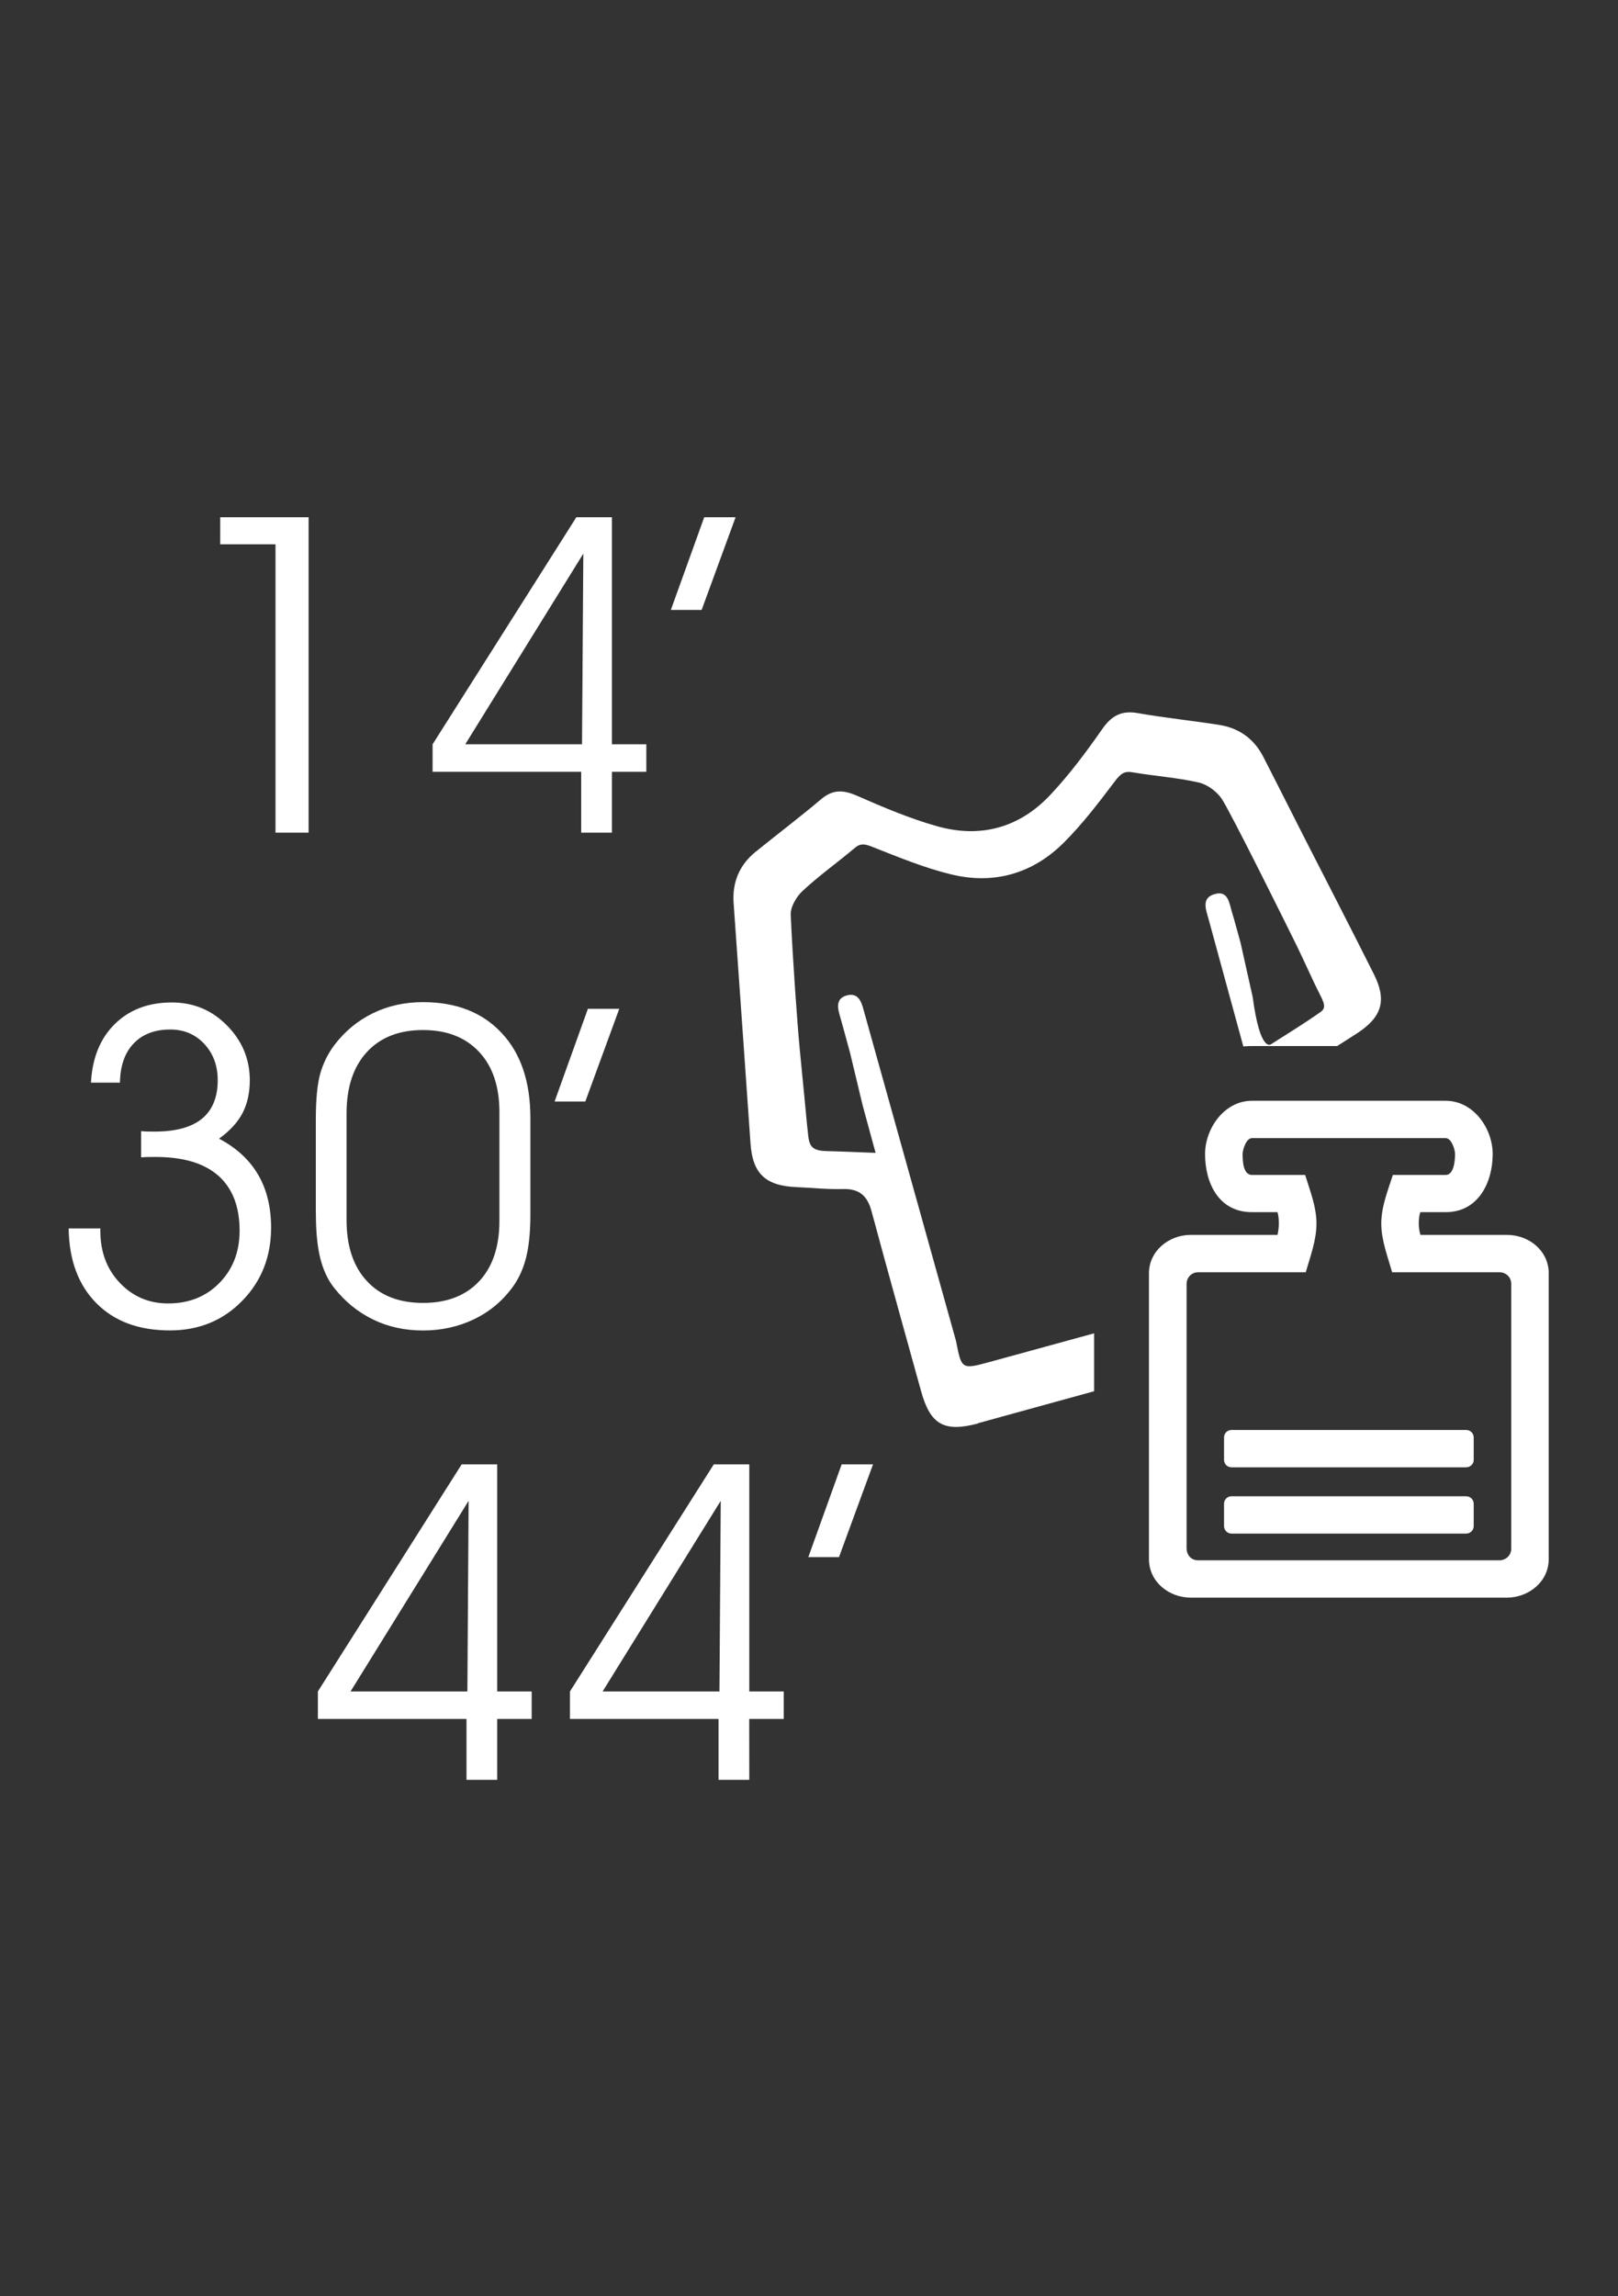 <?xml version="1.0" encoding="UTF-8" standalone="no"?>
<!-- Created with Inkscape (http://www.inkscape.org/) -->

<svg
   version="1.1"
   id="svg2"
   width="559.37"
   height="793.701"
   viewBox="0 0 559.37 793.701"
   sodipodi:docname="rapid.svg"
   inkscape:export-filename="rapid.png"
   inkscape:export-xdpi="10.983783"
   inkscape:export-ydpi="10.983783"
   inkscape:version="1.2.1 (9c6d41e410, 2022-07-14)"
   xmlns:inkscape="http://www.inkscape.org/namespaces/inkscape"
   xmlns:sodipodi="http://sodipodi.sourceforge.net/DTD/sodipodi-0.dtd"
   xmlns="http://www.w3.org/2000/svg"
   xmlns:svg="http://www.w3.org/2000/svg">
  <rect x="0" y="0" width="559.37" height="793.701" fill="#333333" stroke="none"/>
  <defs
     id="defs6">
    <clipPath
       clipPathUnits="userSpaceOnUse"
       id="clipPath8262">
      <path
         d="m 47.52,181.996 h 23.04 v 19.92 H 47.52 Z"
         id="path8260" />
    </clipPath>
  </defs>
  <sodipodi:namedview
     id="namedview4"
     pagecolor="#000000"
     bordercolor="#cccccc"
     borderopacity="1"
     inkscape:showpageshadow="0"
     inkscape:pageopacity="0"
     inkscape:pagecheckerboard="0"
     inkscape:deskcolor="#d1d1d1"
     showgrid="false"
     inkscape:zoom="0.84100809"
     inkscape:cx="233.05364"
     inkscape:cy="373.95597"
     inkscape:window-width="1920"
     inkscape:window-height="1002"
     inkscape:window-x="0"
     inkscape:window-y="0"
     inkscape:window-maximized="1"
     inkscape:current-layer="g8" />
  <g
     id="g8"
     inkscape:groupmode="layer"
     inkscape:label="43033251 co e_cso e 5d_5t itdeenesfr"
     transform="matrix(1.333,0,0,-1.333,0,793.701)">
    <g
       id="g8256"
       transform="matrix(16.741,0,0,16.741,-777.707,-2912.898)"
       style="fill:#ffffff">
      <g
         id="g8258"
         clip-path="url(#clipPath8262)"
         style="fill:#ffffff">
        <path
           d="m 61.604,187.515 c -0.52,-0.138 -0.736,-0.019 -0.879,0.5 -0.257,0.928 -0.517,1.857 -0.767,2.785 -0.063,0.237 -0.186,0.355 -0.445,0.347 -0.241,-0.007 -0.479,0.02 -0.721,0.03 -0.48,0.02 -0.678,0.211 -0.71,0.678 -0.086,1.244 -0.175,2.485 -0.262,3.726 -0.021,0.315 0.088,0.581 0.333,0.783 0.338,0.274 0.686,0.537 1.018,0.817 0.187,0.162 0.355,0.15 0.572,0.053 0.399,-0.175 0.802,-0.346 1.219,-0.464 0.679,-0.196 1.288,-0.028 1.768,0.486 0.292,0.311 0.549,0.655 0.793,1.004 0.144,0.212 0.299,0.305 0.557,0.259 0.422,-0.074 0.846,-0.117 1.272,-0.184 0.313,-0.052 0.542,-0.226 0.682,-0.508 0.201,-0.392 0.4,-0.788 0.6,-1.182 0.369,-0.723 0.741,-1.443 1.105,-2.169 0.204,-0.405 0.126,-0.663 -0.254,-0.913 -0.105,-0.069 -0.21,-0.134 -0.315,-0.201 h -1.318 c -0.046,0 -0.092,-0.002 -0.135,-0.006 l -0.539,1.974 c -0.039,0.144 -0.118,0.329 0.098,0.386 0.205,0.059 0.222,-0.137 0.263,-0.274 0.045,-0.146 0.083,-0.297 0.135,-0.48 l 0.188,-0.842 c 0.116,-0.87 0.283,-0.731 0.283,-0.731 0.258,0.164 0.519,0.325 0.768,0.5 0.118,0.082 0.028,0.182 -0.1,0.455 -0.127,0.274 -0.266,0.572 -0.33,0.696 0,0 -0.96,1.944 -1.102,2.153 -0.077,0.114 -0.222,0.22 -0.355,0.251 -0.333,0.076 -0.68,0.099 -1.019,0.157 -0.131,0.026 -0.19,-0.022 -0.269,-0.124 -0.253,-0.333 -0.507,-0.671 -0.801,-0.963 -0.488,-0.488 -1.098,-0.658 -1.766,-0.488 -0.413,0.101 -0.811,0.268 -1.209,0.424 -0.112,0.043 -0.179,0.058 -0.276,-0.029 -0.262,-0.221 -0.545,-0.421 -0.794,-0.654 -0.097,-0.088 -0.191,-0.247 -0.187,-0.371 0.031,-0.691 0.101,-1.676 0.141,-2.096 0.042,-0.419 0.112,-1.158 0.112,-1.158 0.033,-0.269 0.003,-0.4 0.297,-0.407 0.253,-0.006 0.508,-0.019 0.765,-0.028 l -0.2,0.734 -0.195,0.813 c -0.061,0.225 -0.113,0.417 -0.168,0.611 -0.036,0.127 -0.032,0.244 0.124,0.283 0.145,0.036 0.203,-0.062 0.239,-0.176 0.058,-0.207 1.446,-5.179 1.446,-5.179 0.086,-0.441 0.086,-0.443 0.523,-0.324 l 1.616,0.443 v -0.897 c -0.6,-0.164 -1.2,-0.331 -1.8,-0.496"
           style="fill:#ffffff;fill-opacity:1;fill-rule:nonzero;stroke:none"
           id="path8264" />
        <path
           d="m 65.533,186.388 h 3.636 c 0.065,0 0.117,-0.052 0.117,-0.115 v -0.346 c 0,-0.064 -0.052,-0.117 -0.117,-0.117 h -3.636 c -0.064,0 -0.115,0.053 -0.115,0.117 v 0.346 c 0,0.063 0.051,0.115 0.115,0.115 z m 0,1.027 h 3.636 c 0.065,0 0.117,-0.052 0.117,-0.116 v -0.347 c 0,-0.064 -0.052,-0.115 -0.117,-0.115 h -3.636 c -0.064,0 -0.115,0.051 -0.115,0.115 v 0.347 c 0,0.064 0.051,0.116 0.115,0.116 z m 3.319,4.521 h -3 c -0.091,0 -0.146,-0.179 -0.146,-0.246 0,-0.1 0.004,-0.325 0.146,-0.325 h 0.823 c 0.078,-0.256 0.175,-0.492 0.175,-0.754 0,-0.257 -0.097,-0.512 -0.166,-0.753 h -1.667 c -0.104,0 -0.179,-0.085 -0.179,-0.178 v -4.106 c 0.002,-0.087 0.063,-0.178 0.179,-0.178 h 4.671 c 0.082,0 0.179,0.066 0.179,0.178 v 4.106 c 10e-4,0.093 -0.073,0.176 -0.179,0.178 h -1.666 c -0.068,0.241 -0.168,0.497 -0.168,0.753 0,0.263 0.1,0.504 0.179,0.754 h 0.818 c 0.132,0 0.146,0.233 0.146,0.325 0,0.067 -0.055,0.246 -0.146,0.246 z m 0,0.578 v 0 c 0.435,0 0.728,-0.434 0.728,-0.824 0,-0.437 -0.22,-0.901 -0.728,-0.901 h -0.393 c -0.02,-0.058 -0.024,-0.117 -0.024,-0.177 0,-0.06 0.008,-0.117 0.026,-0.175 h 1.339 c 0.342,0 0.648,-0.246 0.648,-0.594 v -4.429 c 0,-0.347 -0.309,-0.596 -0.648,-0.596 h -4.897 c -0.342,0 -0.648,0.248 -0.648,0.596 v 4.429 c 0,0.345 0.308,0.594 0.648,0.594 h 1.343 c 0.014,0.056 0.021,0.118 0.021,0.175 0,0.06 -0.004,0.12 -0.021,0.177 h -0.396 c -0.518,0 -0.726,0.456 -0.726,0.901 0,0.388 0.293,0.824 0.726,0.824 h 3"
           style="fill:#ffffff;fill-opacity:1;fill-rule:evenodd;stroke:none"
           id="path8266" />
        <path
           d="m 48.01,190.537 v -0.041 c 0,-0.323 0.1,-0.59 0.302,-0.803 0.201,-0.211 0.45,-0.318 0.748,-0.318 0.321,0 0.586,0.105 0.794,0.317 0.208,0.212 0.313,0.481 0.313,0.811 0,0.373 -0.111,0.658 -0.331,0.852 -0.22,0.193 -0.544,0.289 -0.97,0.289 -0.059,0 -0.107,0 -0.138,-9e-4 -0.034,-0.001 -0.061,-0.003 -0.087,-0.005 v 0.406 c 0.026,-0.002 0.052,-0.005 0.081,-0.006 0.029,-10e-4 0.073,-10e-4 0.132,-10e-4 0.324,0 0.566,0.067 0.73,0.199 0.162,0.133 0.244,0.333 0.244,0.596 0,0.229 -0.071,0.417 -0.21,0.565 -0.139,0.148 -0.315,0.221 -0.525,0.221 -0.24,0 -0.43,-0.072 -0.567,-0.216 -0.138,-0.144 -0.208,-0.347 -0.213,-0.607 h -0.449 c 0.021,0.381 0.142,0.683 0.368,0.906 0.225,0.223 0.52,0.336 0.885,0.336 0.335,0 0.621,-0.118 0.855,-0.357 0.235,-0.238 0.353,-0.521 0.353,-0.848 0,-0.194 -0.038,-0.364 -0.112,-0.508 -0.076,-0.144 -0.197,-0.276 -0.364,-0.397 0.267,-0.141 0.469,-0.326 0.604,-0.556 0.134,-0.229 0.202,-0.503 0.202,-0.821 0,-0.449 -0.148,-0.828 -0.447,-1.134 -0.299,-0.307 -0.672,-0.459 -1.122,-0.459 -0.481,0 -0.859,0.141 -1.138,0.422 -0.279,0.282 -0.423,0.667 -0.429,1.158 h 0.49 z m 3.814,0.131 c 0,-0.405 0.105,-0.721 0.315,-0.946 0.208,-0.226 0.499,-0.339 0.87,-0.339 0.371,0 0.659,0.112 0.869,0.335 0.209,0.223 0.314,0.536 0.314,0.936 v 1.685 c 0,0.397 -0.104,0.708 -0.316,0.934 -0.21,0.224 -0.499,0.337 -0.867,0.337 -0.371,0 -0.661,-0.114 -0.87,-0.341 -0.209,-0.227 -0.315,-0.544 -0.315,-0.951 z m -0.476,0.104 v 1.448 c 0,0.316 0.023,0.553 0.068,0.713 0.045,0.16 0.118,0.31 0.222,0.448 0.162,0.212 0.361,0.376 0.596,0.49 0.234,0.114 0.493,0.171 0.774,0.171 0.516,0 0.921,-0.159 1.218,-0.477 0.298,-0.317 0.446,-0.757 0.446,-1.318 v -1.498 c 0,-0.263 -0.022,-0.481 -0.064,-0.654 -0.043,-0.174 -0.111,-0.327 -0.205,-0.458 -0.156,-0.217 -0.355,-0.385 -0.598,-0.504 -0.242,-0.117 -0.508,-0.177 -0.796,-0.177 -0.281,0 -0.539,0.056 -0.772,0.169 -0.235,0.114 -0.436,0.277 -0.605,0.491 -0.099,0.124 -0.17,0.279 -0.215,0.458 -0.045,0.18 -0.068,0.412 -0.068,0.697 z m 4.175,1.731 h -0.476 l 0.516,1.436 h 0.486 l -0.526,-1.436"
           style="fill:#ffffff;fill-opacity:1;fill-rule:nonzero;stroke:none"
           id="path8268" />
        <path
           d="m 51.236,196.667 h -0.513 v 4.467 h -0.856 v 0.419 h 1.369 z m 4.236,1.369 0.02,2.953 -1.829,-2.953 z m 0.463,-1.369 h -0.476 v 0.943 h -2.302 v 0.426 l 2.227,3.517 h 0.551 v -3.517 h 0.533 v -0.426 h -0.533 z m 1.39,3.45 h -0.477 l 0.517,1.436 h 0.486 l -0.526,-1.436"
           style="fill:#ffffff;fill-opacity:1;fill-rule:nonzero;stroke:none"
           id="path8270" />
        <path
           d="m 53.696,183.365 0.019,2.953 -1.829,-2.953 z m 0.462,-1.369 h -0.476 v 0.943 H 51.38 v 0.426 l 2.227,3.517 h 0.551 v -3.517 h 0.534 v -0.426 h -0.534 z m 3.443,1.369 0.02,2.953 -1.83,-2.953 z m 0.462,-1.369 h -0.476 v 0.943 h -2.302 v 0.426 l 2.228,3.517 h 0.55 v -3.517 h 0.534 v -0.426 H 58.062 Z m 1.39,3.45 h -0.475 l 0.516,1.436 h 0.486 l -0.527,-1.436"
           style="fill:#ffffff;fill-opacity:1;fill-rule:nonzero;stroke:none"
           id="path8272" />
      </g>
    </g>
  </g>
</svg>
